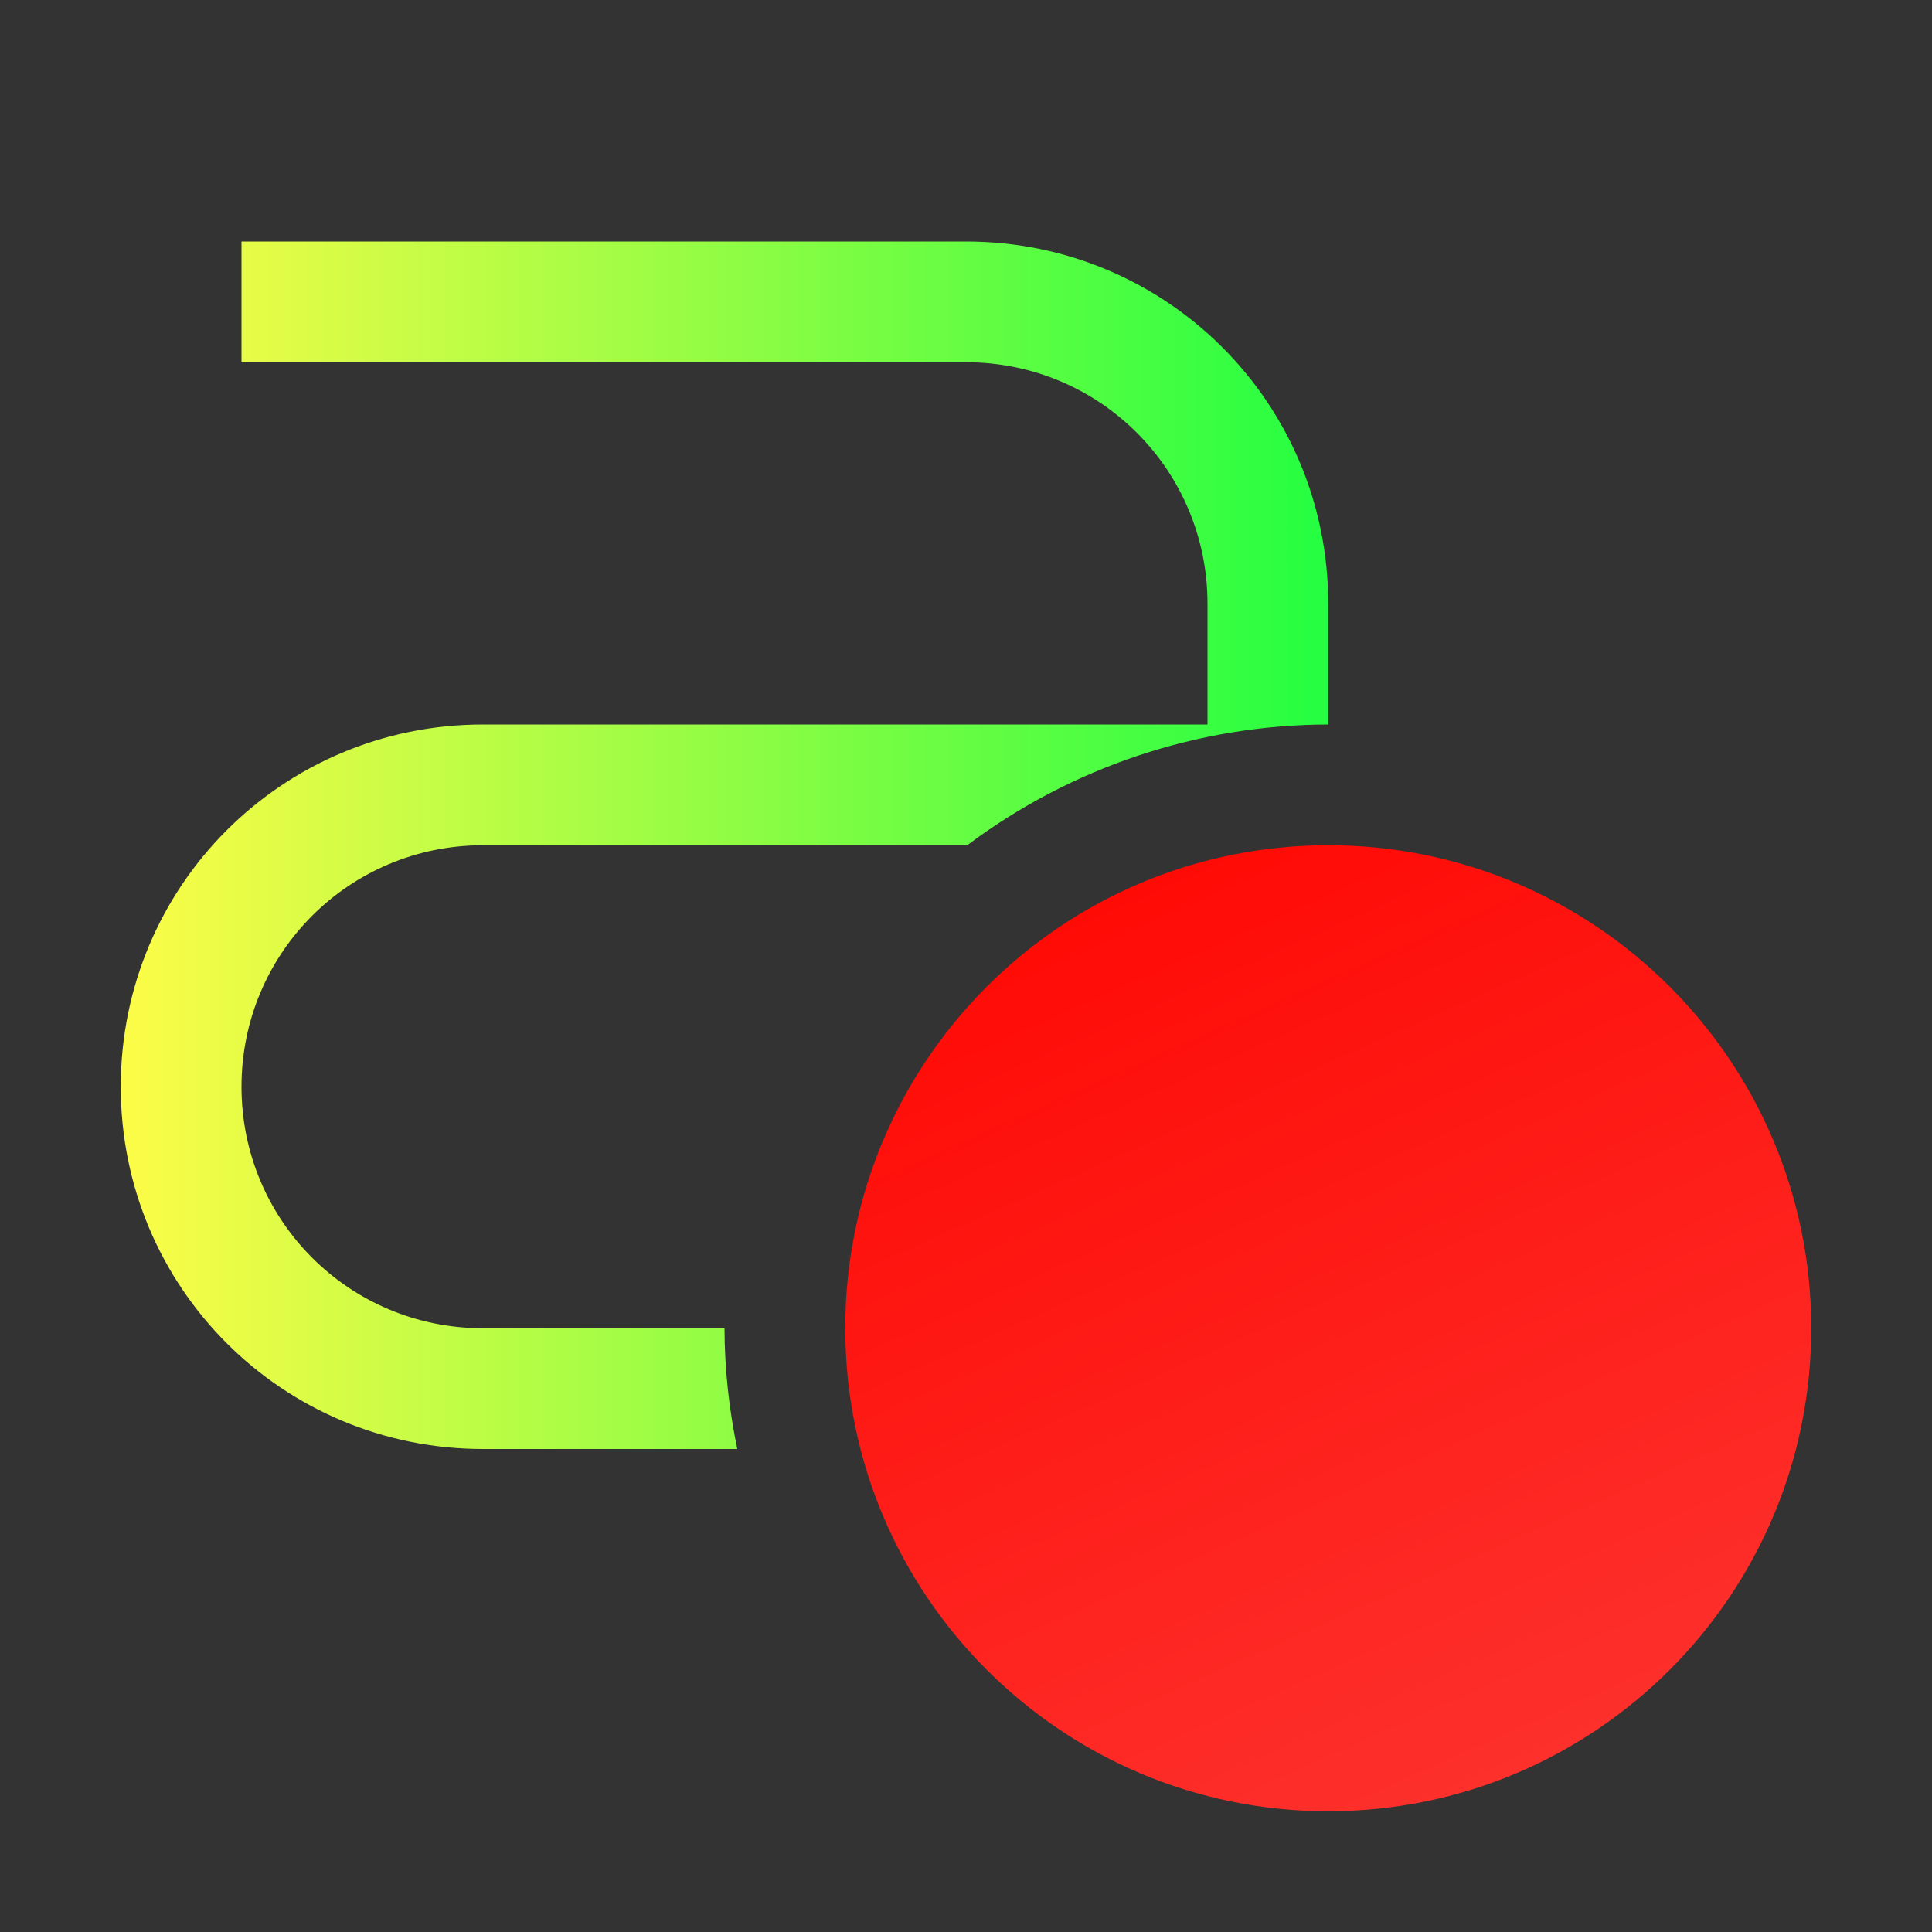<svg width="16" height="16" viewBox="0 0 16 16" fill="none" xmlns="http://www.w3.org/2000/svg">
<rect x="0" y="0" width="16" height="16" fill="#333333" stroke="none"/>
<path d="M2 2V3H8C9.108 3 10 3.892 10 5V6H4C2.338 6 1 7.338 1 9C1 10.662 2.338 12 4 12H6.106C6.037 11.671 6.001 11.336 6 11H4C2.892 11 2 10.108 2 9C2 7.892 2.892 7 4 7H8.01C8.873 6.353 9.922 6.002 11 6V5C11 3.338 9.662 2 8 2H2Z" fill="url(#paint0_linear_10_18717)"/>
<path d="M11 15C13.209 15 15 13.209 15 11C15 8.791 13.209 7 11 7C8.791 7 7 8.791 7 11C7 13.209 8.791 15 11 15Z" fill="url(#paint1_linear_10_18717)"/>
<defs>
<linearGradient id="paint0_linear_10_18717" x1="1" y1="7" x2="11" y2="7" gradientUnits="userSpaceOnUse">
<stop stop-color="#FDFC47"/>
<stop offset="1" stop-color="#24FE41"/>
</linearGradient>
<linearGradient id="paint1_linear_10_18717" x1="7" y1="7" x2="11.289" y2="16.649" gradientUnits="userSpaceOnUse">
<stop stop-color="#FF0500"/>
<stop offset="1" stop-color="#FD3632"/>
</linearGradient>
</defs>
</svg>
